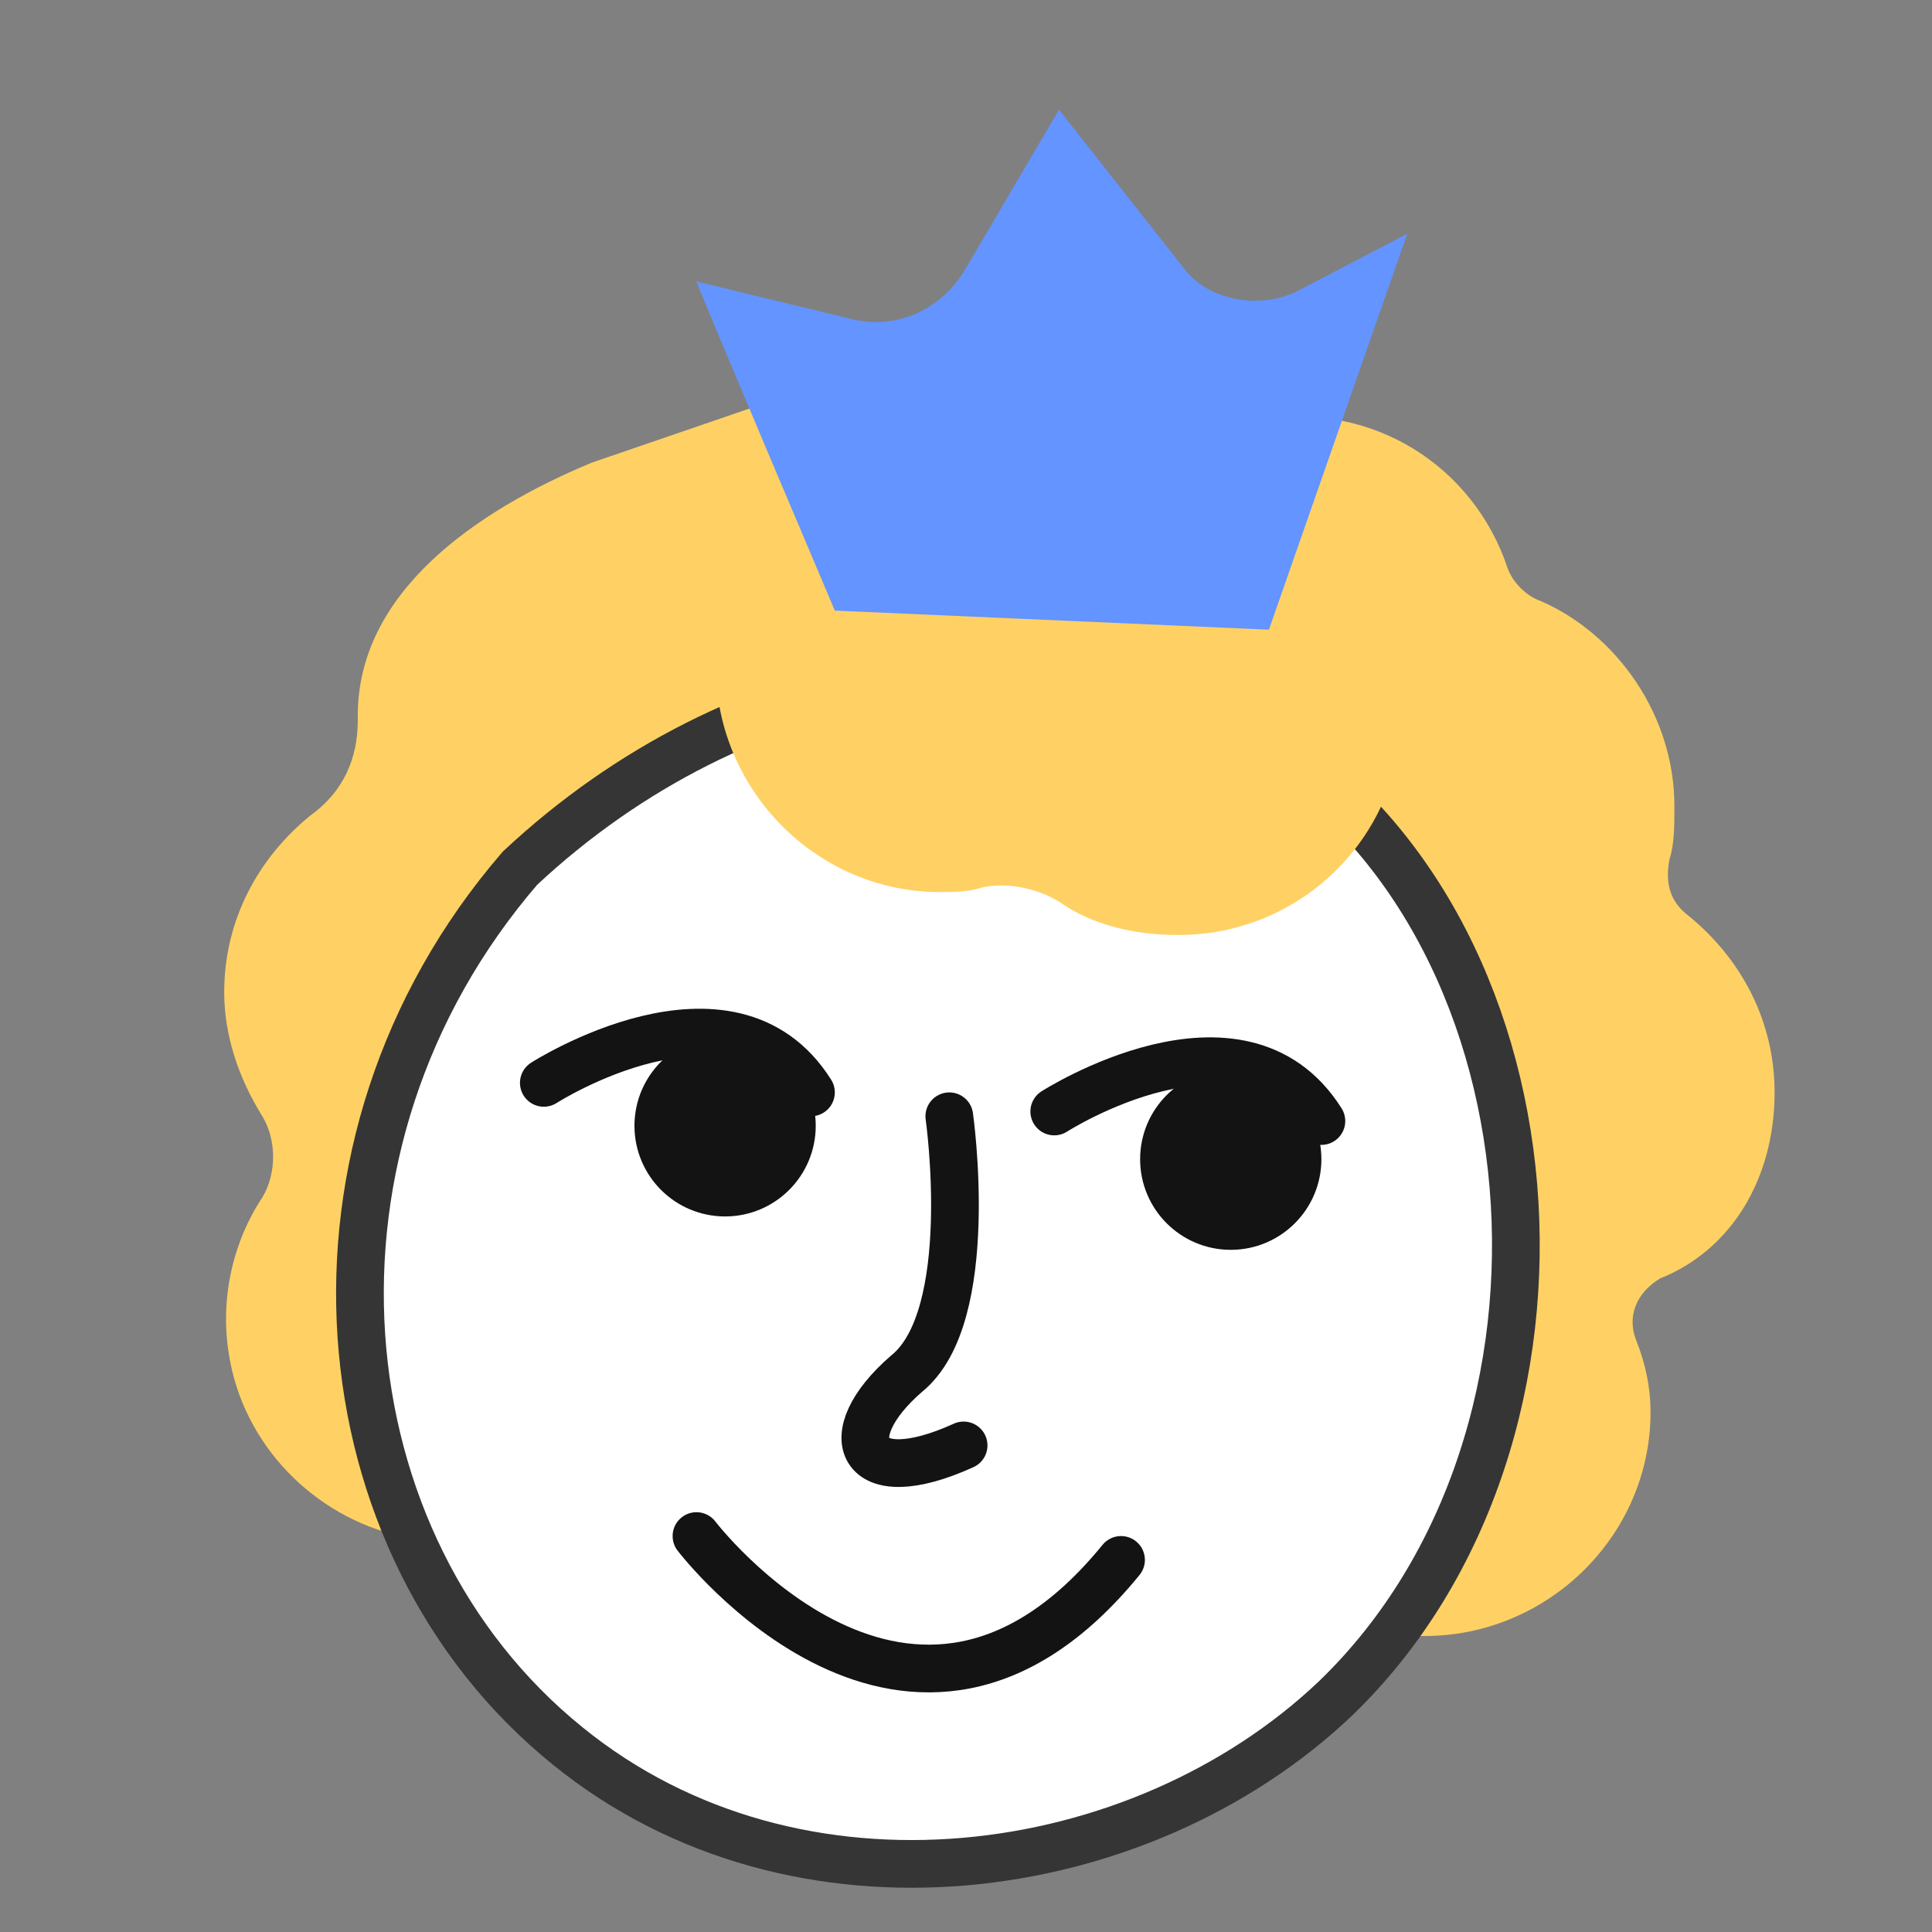 <?xml version="1.0" encoding="utf-8"?>
<!-- Generator: Adobe Illustrator 23.0.2, SVG Export Plug-In . SVG Version: 6.00 Build 0)  -->
<svg version="1.1" id="Layer_1" xmlns="http://www.w3.org/2000/svg" xmlns:xlink="http://www.w3.org/1999/xlink" x="0px" y="0px"
	 viewBox="0 0 40.5 40.5" style="enable-background:new 0 0 40.5 40.5;" xml:space="preserve">
<rect x="0" y="0" width="40.5" height="40.5" fill="#808080" stroke="none"/>
<style type="text/css">
	.st0{fill:#FFD164;}
	.st1{fill:#FFFFFF;stroke:#353535;stroke-miterlimit:10;}
	.st2{fill:none;stroke:#131313;stroke-linecap:round;stroke-linejoin:round;stroke-miterlimit:10;}
	.st3{fill:#131313;stroke:#131313;stroke-miterlimit:10;}
	.st4{fill:#6394FF;}
</style>
<g>
	<path class="st0" d="M37.2,22.9c0-1.5-0.7-2.8-1.8-3.7C35,18.9,34.9,18.5,35,18c0.1-0.3,0.1-0.7,0.1-1.1c0-1.9-1.2-3.6-2.8-4.3
		c-0.3-0.1-0.6-0.4-0.7-0.7c-0.7-2.1-2.8-3.5-5.2-3.1c-1.9,0.3-3.4,1.9-3.8,3.7c-0.5,2.5,1.1,4.7,3.3,5.3c0.3,1.3,1.2,2.5,2.4,3.1
		c-0.2,0.6-0.4,1.2-0.4,1.8c0,0.9,0.3,1.7,0.7,2.4c-2.2,0.7-3.7,2.9-3.3,5.4c0.3,1.8,1.8,3.3,3.6,3.7c3,0.6,5.7-1.7,5.7-4.6
		c0-0.5-0.1-1-0.3-1.5s0-1,0.5-1.3C36.3,26.2,37.2,24.7,37.2,22.9z"/>
	<path class="st0" d="M12.4,9.7c-2.4,1-4.9,2.7-4.9,5.3v0.1c0,0.8-0.3,1.5-1,2c-1.1,0.9-1.8,2.2-1.8,3.7c0,0.9,0.3,1.8,0.8,2.6
		c0.3,0.5,0.3,1.2,0,1.7c-0.6,0.9-0.9,2.1-0.7,3.3c0.3,1.9,1.8,3.4,3.6,3.8c3,0.6,5.7-1.7,5.7-4.6c0-1.3-0.6-2.5-1.4-3.4
		c0.9-0.9,1.4-2,1.4-3.4c0-0.5-0.1-1-0.3-1.4c1.1-0.4,2-1.3,2.6-2.3c0.2,0,0.5,0.1,0.8,0.1c2.9,0,5.2-2.7,4.6-5.7
		c-0.4-1.8-4-3.4-5.9-3"/>
</g>
<circle class="st0" cx="18.4" cy="14.1" r="4.7"/>
<circle class="st0" cx="24.8" cy="15" r="4.7"/>
<path class="st1" d="M10.9,18.2c-5,5.8-4.2,14.2,1,18.4c4.8,3.9,12,2.9,16.1-1c5.7-5.5,4.8-16.4-1.7-20.2
	C21.8,12.9,15.5,13.9,10.9,18.2z"/>
<path class="st2" d="M11.4,22.7c0,0,3.9-2.5,5.6,0.2"/>
<path class="st2" d="M22.1,23.3c0,0,3.9-2.5,5.6,0.2"/>
<circle class="st3" cx="15.2" cy="23.6" r="1.4"/>
<circle class="st3" cx="25.8" cy="24.3" r="1.4"/>
<path class="st2" d="M19.9,23.4c0,0,0.6,4.2-0.9,5.4c-1.5,1.3-1,2.5,1.2,1.5"/>
<path class="st2" d="M14.6,32.2c0,0,4.5,5.9,8.9,0.5"/>
<path class="st0" d="M25.4,10.4c-0.6-0.1-1.1-0.1-1.6,0c-0.6,0.1-1.3,0-1.8-0.4c-0.9-0.5-2-0.8-3.2-0.6c-1.8,0.3-3.4,1.8-3.7,3.6
	c-0.6,3,1.7,5.7,4.6,5.7c0.3,0,0.6,0,0.9-0.1c0.5-0.1,1.1,0,1.6,0.3c0.7,0.5,1.6,0.7,2.5,0.7c2.9,0,5.2-2.6,4.6-5.7
	C28.8,12.2,27.2,10.7,25.4,10.4z"/>
<path class="st4" d="M14.6,5.9c0.1,0.3,2.9,6.9,2.9,6.9l9.1,0.4l2.9-8.3l-2.3,1.2c-0.8,0.4-1.9,0.2-2.4-0.5l-2.6-3.3l-2,3.4
	c-0.5,0.8-1.4,1.2-2.3,1L14.6,5.9z"/>
</svg>
